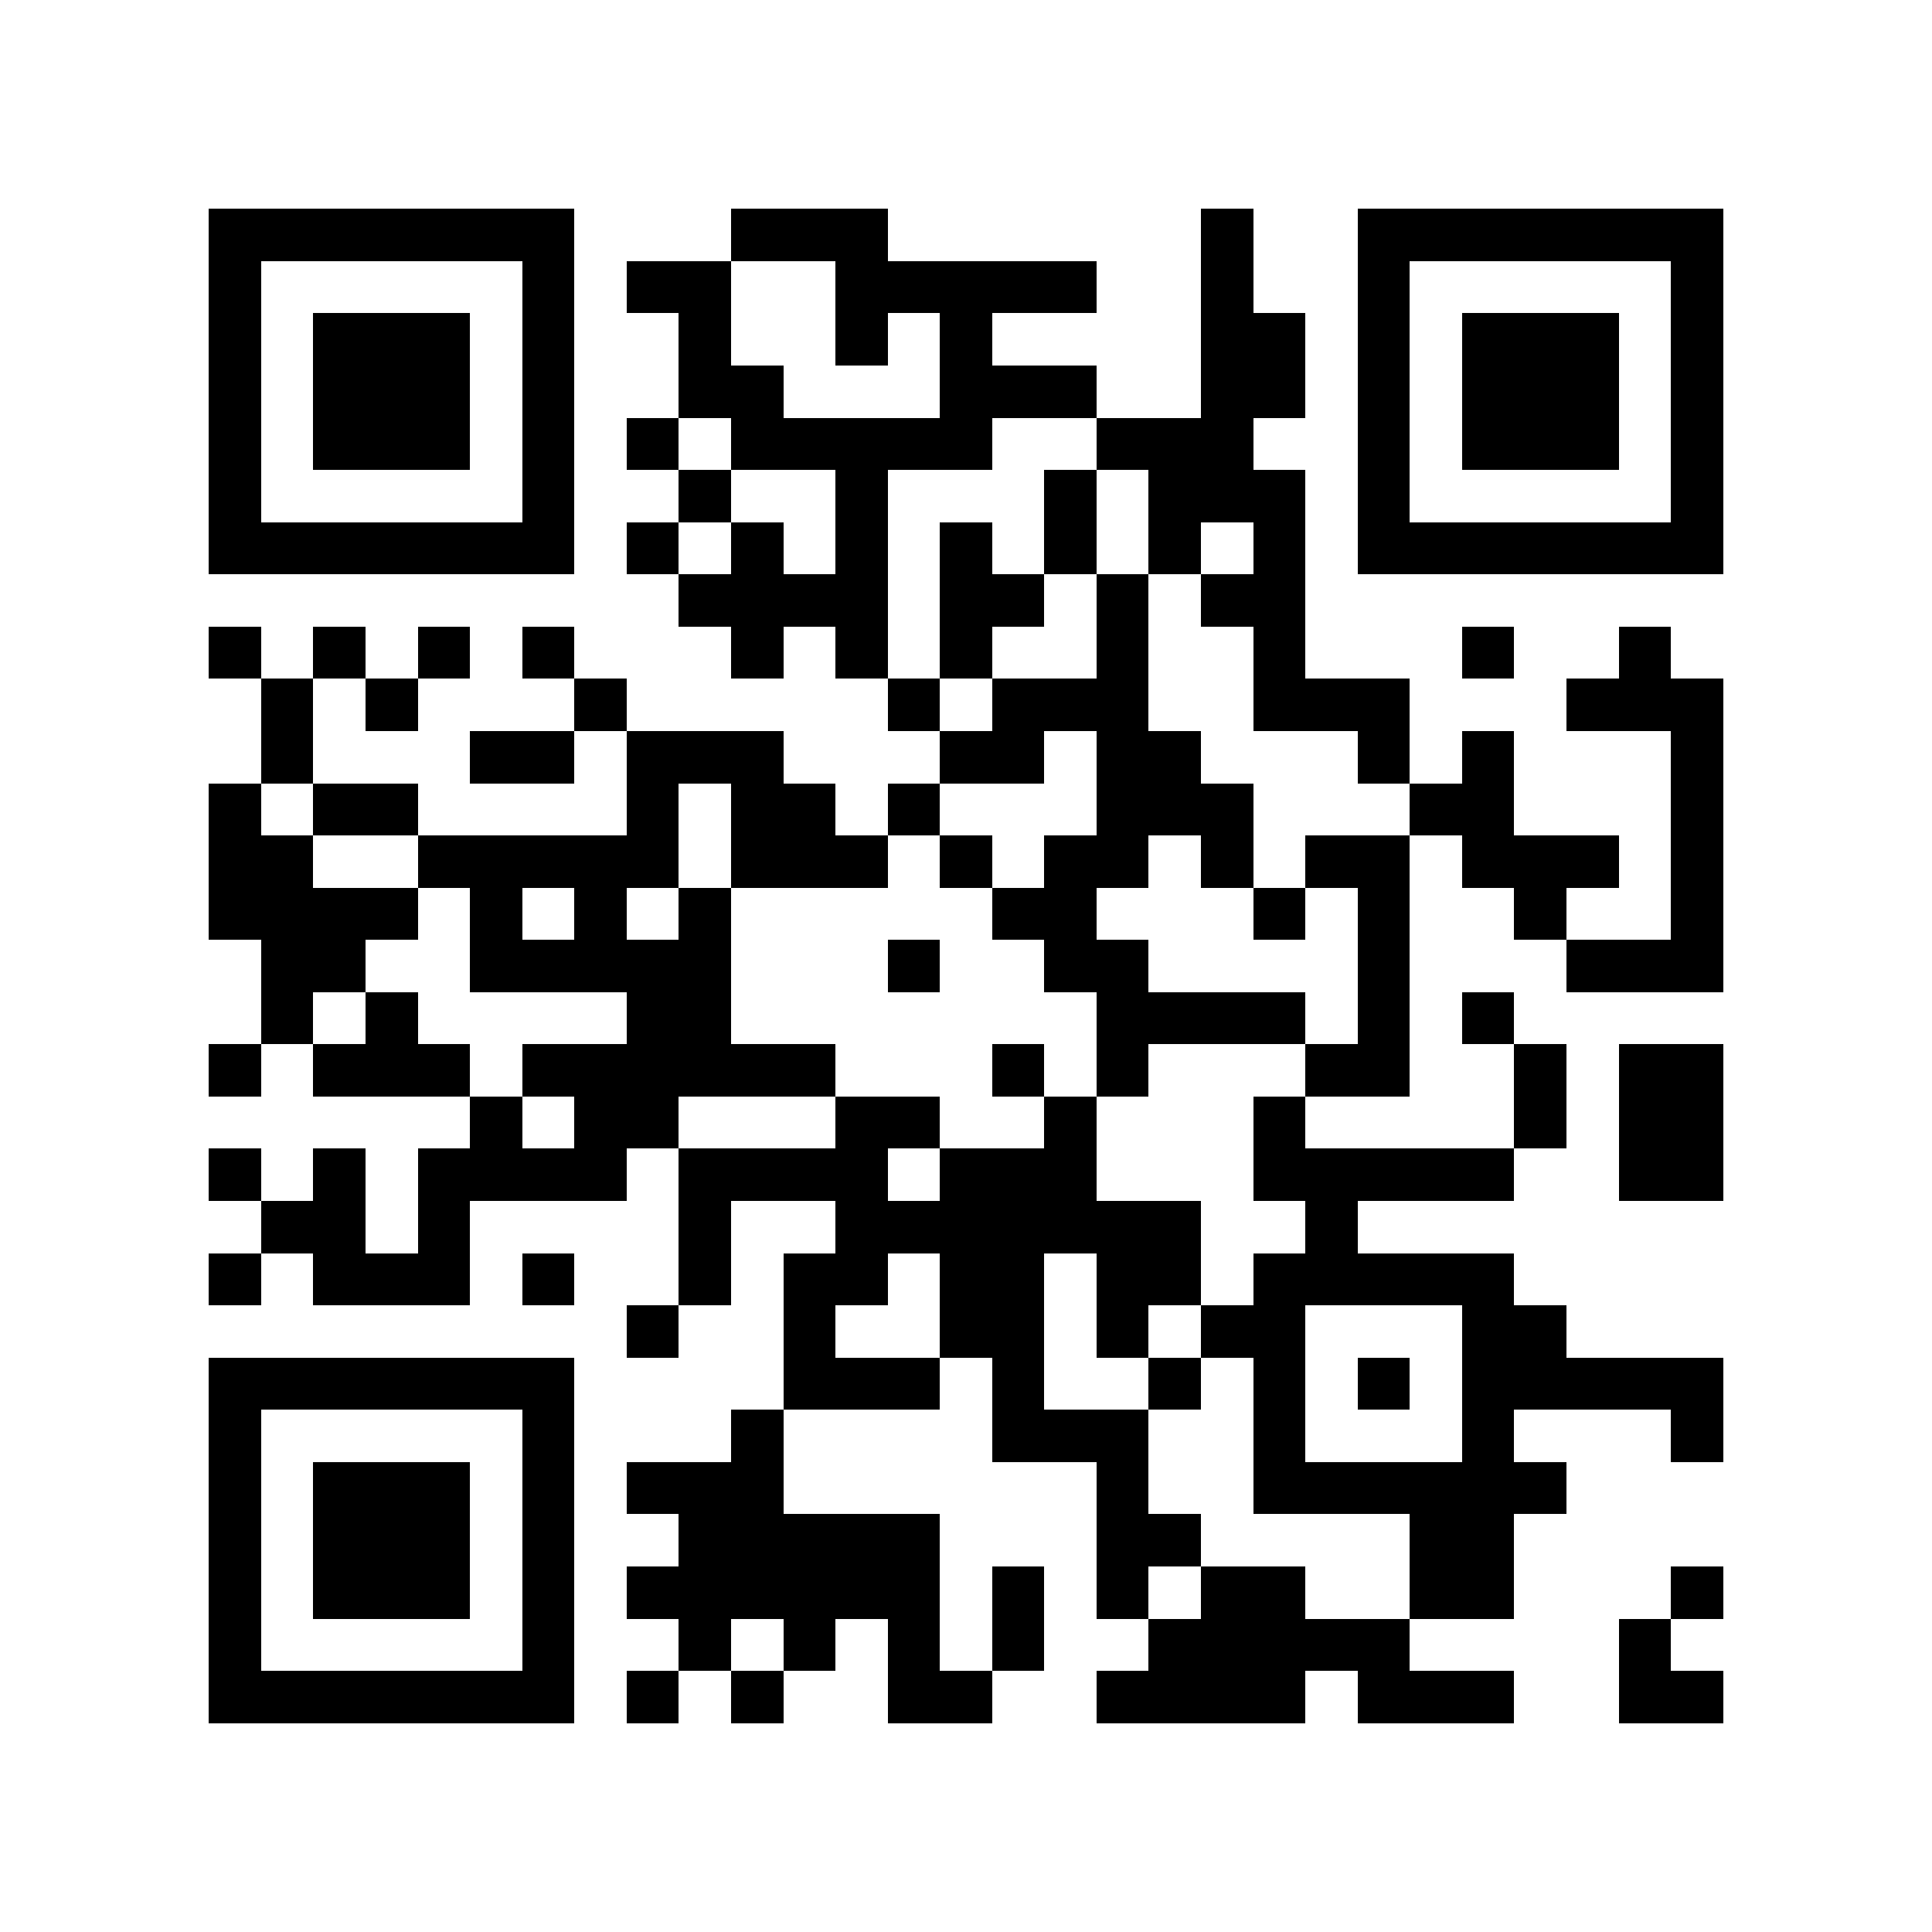 <?xml version="1.0" encoding="utf-8"?><!DOCTYPE svg PUBLIC "-//W3C//DTD SVG 1.1//EN" "http://www.w3.org/Graphics/SVG/1.1/DTD/svg11.dtd"><svg xmlns="http://www.w3.org/2000/svg" viewBox="0 0 37 37" shape-rendering="crispEdges"><path fill="#ffffff" d="M0 0h37v37H0z"/><path stroke="#000000" d="M4 4.5h7m3 0h3m6 0h1m2 0h7M4 5.5h1m5 0h1m1 0h2m2 0h5m2 0h1m2 0h1m5 0h1M4 6.5h1m1 0h3m1 0h1m2 0h1m2 0h1m1 0h1m4 0h2m1 0h1m1 0h3m1 0h1M4 7.5h1m1 0h3m1 0h1m2 0h2m3 0h3m2 0h2m1 0h1m1 0h3m1 0h1M4 8.5h1m1 0h3m1 0h1m1 0h1m1 0h5m2 0h3m2 0h1m1 0h3m1 0h1M4 9.5h1m5 0h1m2 0h1m2 0h1m3 0h1m1 0h3m1 0h1m5 0h1M4 10.5h7m1 0h1m1 0h1m1 0h1m1 0h1m1 0h1m1 0h1m1 0h1m1 0h7M13 11.5h4m1 0h2m1 0h1m1 0h2M4 12.5h1m1 0h1m1 0h1m1 0h1m3 0h1m1 0h1m1 0h1m2 0h1m2 0h1m3 0h1m2 0h1M5 13.5h1m1 0h1m3 0h1m5 0h1m1 0h3m2 0h3m3 0h3M5 14.5h1m3 0h2m1 0h3m3 0h2m1 0h2m3 0h1m1 0h1m3 0h1M4 15.5h1m1 0h2m4 0h1m1 0h2m1 0h1m3 0h3m3 0h2m3 0h1M4 16.5h2m2 0h5m1 0h3m1 0h1m1 0h2m1 0h1m1 0h2m1 0h3m1 0h1M4 17.5h4m1 0h1m1 0h1m1 0h1m5 0h2m3 0h1m1 0h1m2 0h1m2 0h1M5 18.5h2m2 0h5m3 0h1m2 0h2m4 0h1m3 0h3M5 19.5h1m1 0h1m4 0h2m7 0h4m1 0h1m1 0h1M4 20.5h1m1 0h3m1 0h6m3 0h1m1 0h1m3 0h2m2 0h1m1 0h2M9 21.5h1m1 0h2m3 0h2m2 0h1m3 0h1m4 0h1m1 0h2M4 22.5h1m1 0h1m1 0h4m1 0h4m1 0h3m3 0h5m2 0h2M5 23.5h2m1 0h1m4 0h1m2 0h7m2 0h1M4 24.5h1m1 0h3m1 0h1m2 0h1m1 0h2m1 0h2m1 0h2m1 0h5M12 25.5h1m2 0h1m2 0h2m1 0h1m1 0h2m3 0h2M4 26.5h7m4 0h3m1 0h1m2 0h1m1 0h1m1 0h1m1 0h5M4 27.5h1m5 0h1m3 0h1m4 0h3m2 0h1m3 0h1m3 0h1M4 28.5h1m1 0h3m1 0h1m1 0h3m6 0h1m2 0h6M4 29.5h1m1 0h3m1 0h1m2 0h5m3 0h2m4 0h2M4 30.5h1m1 0h3m1 0h1m1 0h6m1 0h1m1 0h1m1 0h2m2 0h2m3 0h1M4 31.5h1m5 0h1m2 0h1m1 0h1m1 0h1m1 0h1m2 0h5m4 0h1M4 32.5h7m1 0h1m1 0h1m2 0h2m2 0h4m1 0h3m2 0h2"/></svg>

